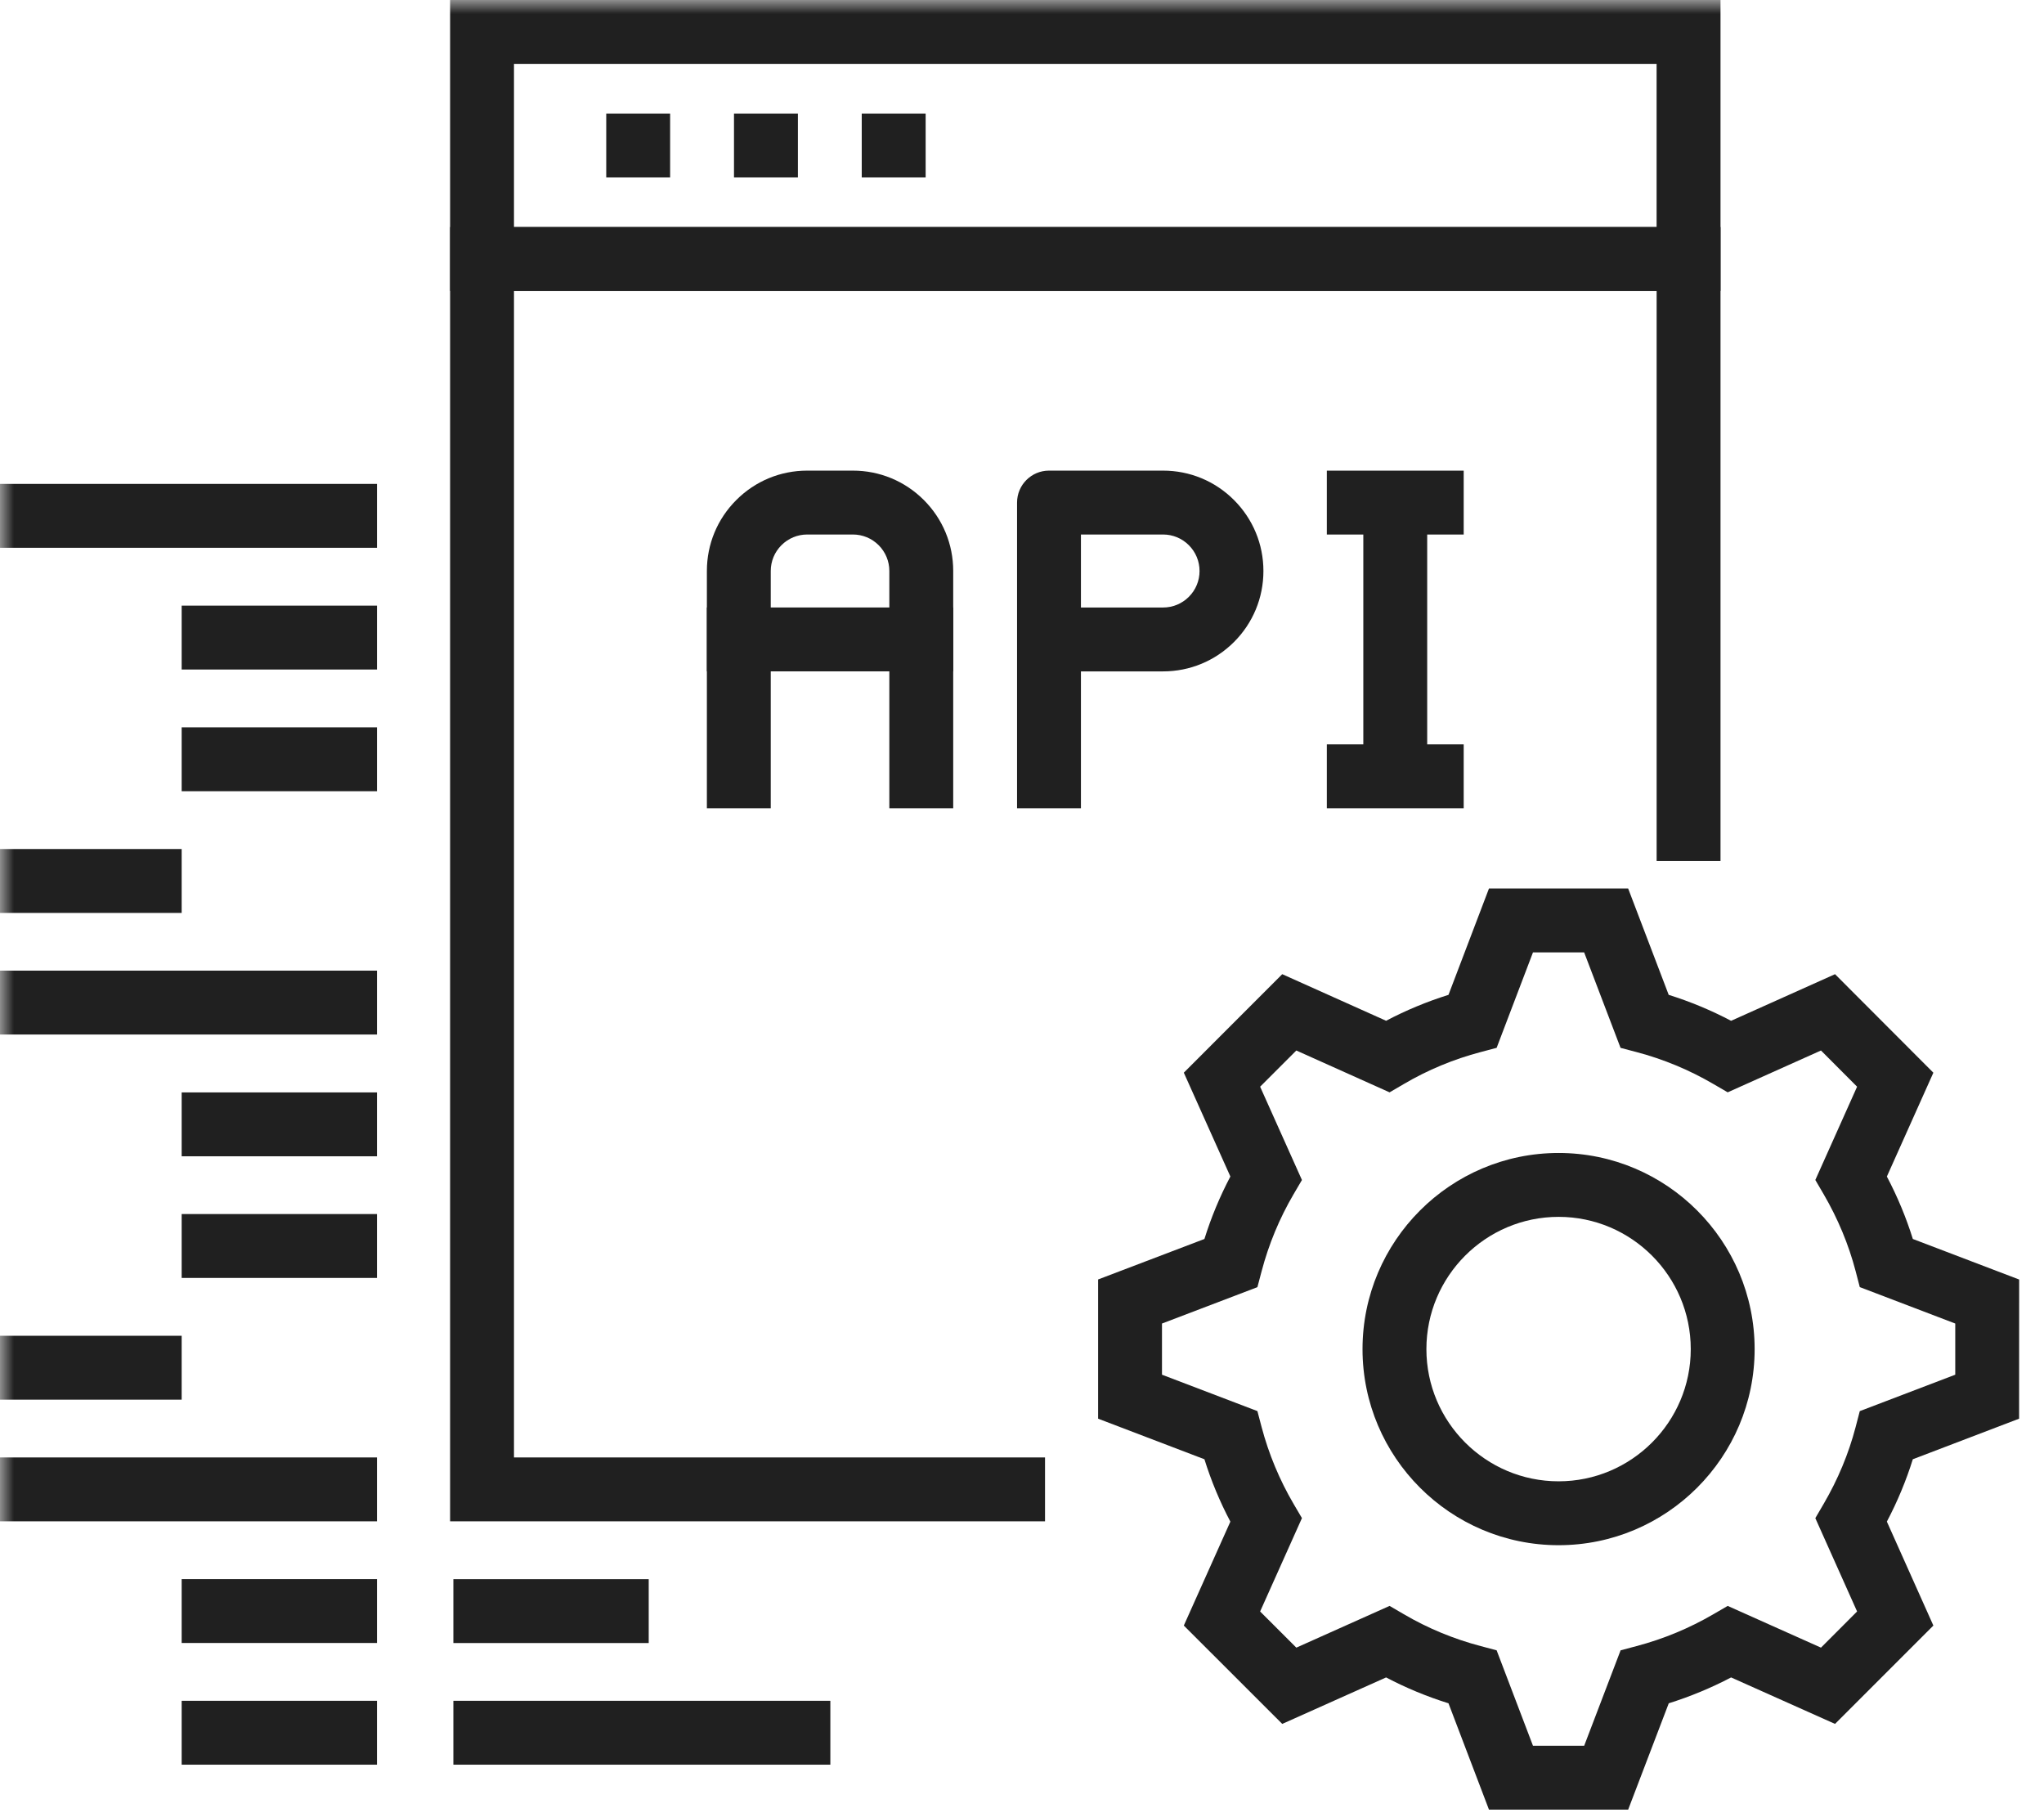<?xml version="1.0" encoding="UTF-8" standalone="no"?>
<svg width="72px" height="64px" viewBox="0 0 72 64" version="1.1" xmlns="http://www.w3.org/2000/svg" xmlns:xlink="http://www.w3.org/1999/xlink">
    <!-- Generator: Sketch 3.8.3 (29802) - http://www.bohemiancoding.com/sketch -->
    <title>Page 1</title>
    <desc>Created with Sketch.</desc>
    <defs>
        <polygon id="path-1" points="0 63.734 71.125 63.734 71.125 0 0 0"></polygon>
    </defs>
    <g id="Page-1" stroke="none" stroke-width="1" fill="none" fill-rule="evenodd">
        <g id="epay-service-index2" transform="translate(-500, -981)">
            <g id="Group-52" transform="translate(0, 900)">
                <g id="Page-1" transform="translate(500, 81)">
                    <path d="M53.999,61.484 L55.803,61.484 L57.086,58.123 L57.644,57.975 C58.593,57.725 59.507,57.346 60.359,56.849 L60.858,56.559 L64.144,58.029 L65.416,56.755 L63.945,53.468 L64.237,52.968 C64.74,52.108 65.12,51.196 65.365,50.258 L65.511,49.699 L68.874,48.416 L68.874,46.614 L65.511,45.331 L65.365,44.77 C65.12,43.833 64.74,42.92 64.237,42.057 L63.945,41.558 L65.416,38.273 L64.144,36.998 L60.858,38.471 L60.358,38.18 C59.505,37.681 58.591,37.302 57.642,37.052 L57.084,36.905 L55.802,33.543 L53.999,33.543 L52.719,36.904 L52.161,37.052 C51.207,37.303 50.294,37.682 49.449,38.179 L48.948,38.472 L45.663,36.998 L44.388,38.273 L45.861,41.559 L45.567,42.059 C45.07,42.907 44.691,43.821 44.44,44.774 L44.292,45.333 L40.931,46.614 L40.931,48.416 L44.292,49.698 L44.439,50.256 C44.691,51.209 45.071,52.12 45.567,52.967 L45.861,53.467 L44.388,56.755 L45.663,58.029 L48.948,56.559 L49.447,56.85 C50.292,57.346 51.206,57.724 52.161,57.975 L52.719,58.123 L53.999,61.484 L53.999,61.484 Z M57.352,63.734 L52.449,63.734 L51.023,59.989 C50.262,59.752 49.527,59.447 48.825,59.078 L45.167,60.715 L41.7,57.251 L43.34,53.591 C42.969,52.889 42.663,52.154 42.426,51.394 L38.681,49.965 L38.681,45.062 L42.426,43.636 C42.663,42.876 42.969,42.14 43.34,41.436 L41.7,37.779 L45.167,34.31 L48.825,35.951 C49.528,35.581 50.263,35.276 51.023,35.038 L52.449,31.293 L57.352,31.293 L58.78,35.038 C59.538,35.275 60.273,35.581 60.978,35.952 L64.639,34.31 L68.103,37.78 L66.465,41.437 C66.839,42.146 67.145,42.883 67.38,43.636 L71.125,45.064 L71.123,49.965 L67.379,51.394 C67.144,52.147 66.838,52.882 66.465,53.59 L68.103,57.251 L64.639,60.715 L60.978,59.078 C60.274,59.447 59.539,59.752 58.782,59.989 L57.352,63.734 L57.352,63.734 Z" id="Fill-1" fill="#202020"></path>
                    <path d="M54.902,42.857 C52.334,42.857 50.245,44.947 50.245,47.515 C50.245,50.082 52.334,52.171 54.902,52.171 C57.468,52.171 59.557,50.082 59.557,47.515 C59.557,44.947 57.468,42.857 54.902,42.857 M54.902,54.421 C51.093,54.421 47.995,51.323 47.995,47.515 C47.995,43.706 51.093,40.607 54.902,40.607 C58.709,40.607 61.807,43.706 61.807,47.515 C61.807,51.323 58.709,54.421 54.902,54.421" id="Fill-3" fill="#202020"></path>
                    <mask id="mask-2" fill="white">
                        <use xlink:href="#path-1"></use>
                    </mask>
                    <g id="Clip-6"></g>
                    <polygon id="Fill-5" fill="#202020" mask="url(#mask-2)" points="0 32.153 6.399 32.153 6.399 29.902 0 29.902"></polygon>
                    <polygon id="Fill-7" fill="#202020" mask="url(#mask-2)" points="6.399 40.724 13.279 40.724 13.279 38.474 6.399 38.474"></polygon>
                    <polygon id="Fill-8" fill="#202020" mask="url(#mask-2)" points="6.399 45.008 13.279 45.008 13.279 42.758 6.399 42.758"></polygon>
                    <polygon id="Fill-9" fill="#202020" mask="url(#mask-2)" points="6.399 57.865 13.279 57.865 13.279 55.615 6.399 55.615"></polygon>
                    <polygon id="Fill-10" fill="#202020" mask="url(#mask-2)" points="6.399 62.151 13.279 62.151 13.279 59.901 6.399 59.901"></polygon>
                    <polygon id="Fill-11" fill="#202020" mask="url(#mask-2)" points="0 36.435 13.279 36.435 13.279 34.185 0 34.185"></polygon>
                    <polygon id="Fill-12" fill="#202020" mask="url(#mask-2)" points="0 49.295 6.399 49.295 6.399 47.045 0 47.045"></polygon>
                    <polygon id="Fill-13" fill="#202020" mask="url(#mask-2)" points="6.399 23.58 13.279 23.58 13.279 21.33 6.399 21.33"></polygon>
                    <polygon id="Fill-14" fill="#202020" mask="url(#mask-2)" points="6.399 27.866 13.279 27.866 13.279 25.616 6.399 25.616"></polygon>
                    <polygon id="Fill-15" fill="#202020" mask="url(#mask-2)" points="0 19.293 13.279 19.293 13.279 17.043 0 17.043"></polygon>
                    <polygon id="Fill-16" fill="#202020" mask="url(#mask-2)" points="0 53.58 13.279 53.58 13.279 51.33 0 51.33"></polygon>
                    <polygon id="Fill-17" fill="#202020" mask="url(#mask-2)" points="15.97 57.867 22.851 57.867 22.851 55.617 15.97 55.617"></polygon>
                    <polygon id="Fill-18" fill="#202020" mask="url(#mask-2)" points="15.97 62.151 29.249 62.151 29.249 59.901 15.97 59.901"></polygon>
                    <path d="M18.105,7.997 L58.354,7.997 L58.354,2.25 L18.105,2.25 L18.105,7.997 Z M15.855,10.247 L60.605,10.247 L60.605,0 L15.855,0 L15.855,10.247 Z" id="Fill-19" fill="#202020" mask="url(#mask-2)"></path>
                    <polygon id="Fill-20" fill="#202020" mask="url(#mask-2)" points="21.355 6.249 23.605 6.249 23.605 3.999 21.355 3.999"></polygon>
                    <polygon id="Fill-21" fill="#202020" mask="url(#mask-2)" points="25.855 6.249 28.106 6.249 28.106 3.999 25.855 3.999"></polygon>
                    <polygon id="Fill-22" fill="#202020" mask="url(#mask-2)" points="30.355 6.249 32.606 6.249 32.606 3.999 30.355 3.999"></polygon>
                    <polygon id="Fill-23" fill="#202020" mask="url(#mask-2)" points="36.811 53.58 15.855 53.58 15.855 7.997 60.605 7.997 60.605 30.325 58.355 30.325 58.355 10.247 18.105 10.247 18.105 51.33 36.811 51.33"></polygon>
                    <path d="M38.076,21.396 L40.968,21.396 C41.312,21.396 41.635,21.262 41.878,21.019 C42.12,20.777 42.254,20.454 42.254,20.111 C42.254,19.767 42.12,19.445 41.877,19.201 C41.635,18.959 41.312,18.825 40.968,18.825 L38.076,18.825 L38.076,21.396 Z M38.076,28.466 L35.826,28.466 L35.826,17.7 C35.826,17.079 36.33,16.575 36.951,16.575 L40.968,16.575 C41.912,16.575 42.8,16.943 43.468,17.611 C44.136,18.28 44.504,19.167 44.504,20.111 C44.504,21.054 44.136,21.942 43.469,22.61 C42.8,23.278 41.912,23.646 40.968,23.646 L38.076,23.646 L38.076,28.466 Z" id="Fill-24" fill="#202020" mask="url(#mask-2)"></path>
                    <path d="M33.577,28.466 L31.327,28.466 L31.327,20.11 C31.327,19.767 31.193,19.444 30.951,19.201 C30.708,18.959 30.385,18.825 30.042,18.825 L28.435,18.825 C28.092,18.825 27.769,18.959 27.526,19.202 C27.284,19.444 27.15,19.767 27.15,20.11 L27.15,28.466 L24.9,28.466 L24.9,20.11 C24.9,19.166 25.268,18.278 25.936,17.611 C26.603,16.943 27.491,16.575 28.435,16.575 L30.042,16.575 C30.986,16.575 31.874,16.943 32.542,17.61 C33.21,18.279 33.577,19.166 33.577,20.11 L33.577,28.466 Z" id="Fill-25" fill="#202020" mask="url(#mask-2)"></path>
                    <polygon id="Fill-26" fill="#202020" mask="url(#mask-2)" points="24.9 23.645 33.577 23.645 33.577 21.395 24.9 21.395"></polygon>
                    <polygon id="Fill-27" fill="#202020" mask="url(#mask-2)" points="48.023 27.341 50.273 27.341 50.273 17.701 48.023 17.701"></polygon>
                    <polygon id="Fill-28" fill="#202020" mask="url(#mask-2)" points="46.738 18.826 51.559 18.826 51.559 16.576 46.738 16.576"></polygon>
                    <polygon id="Fill-29" fill="#202020" mask="url(#mask-2)" points="46.738 28.466 51.559 28.466 51.559 26.216 46.738 26.216"></polygon>
                </g>
            </g>
        </g>
    </g>
</svg>